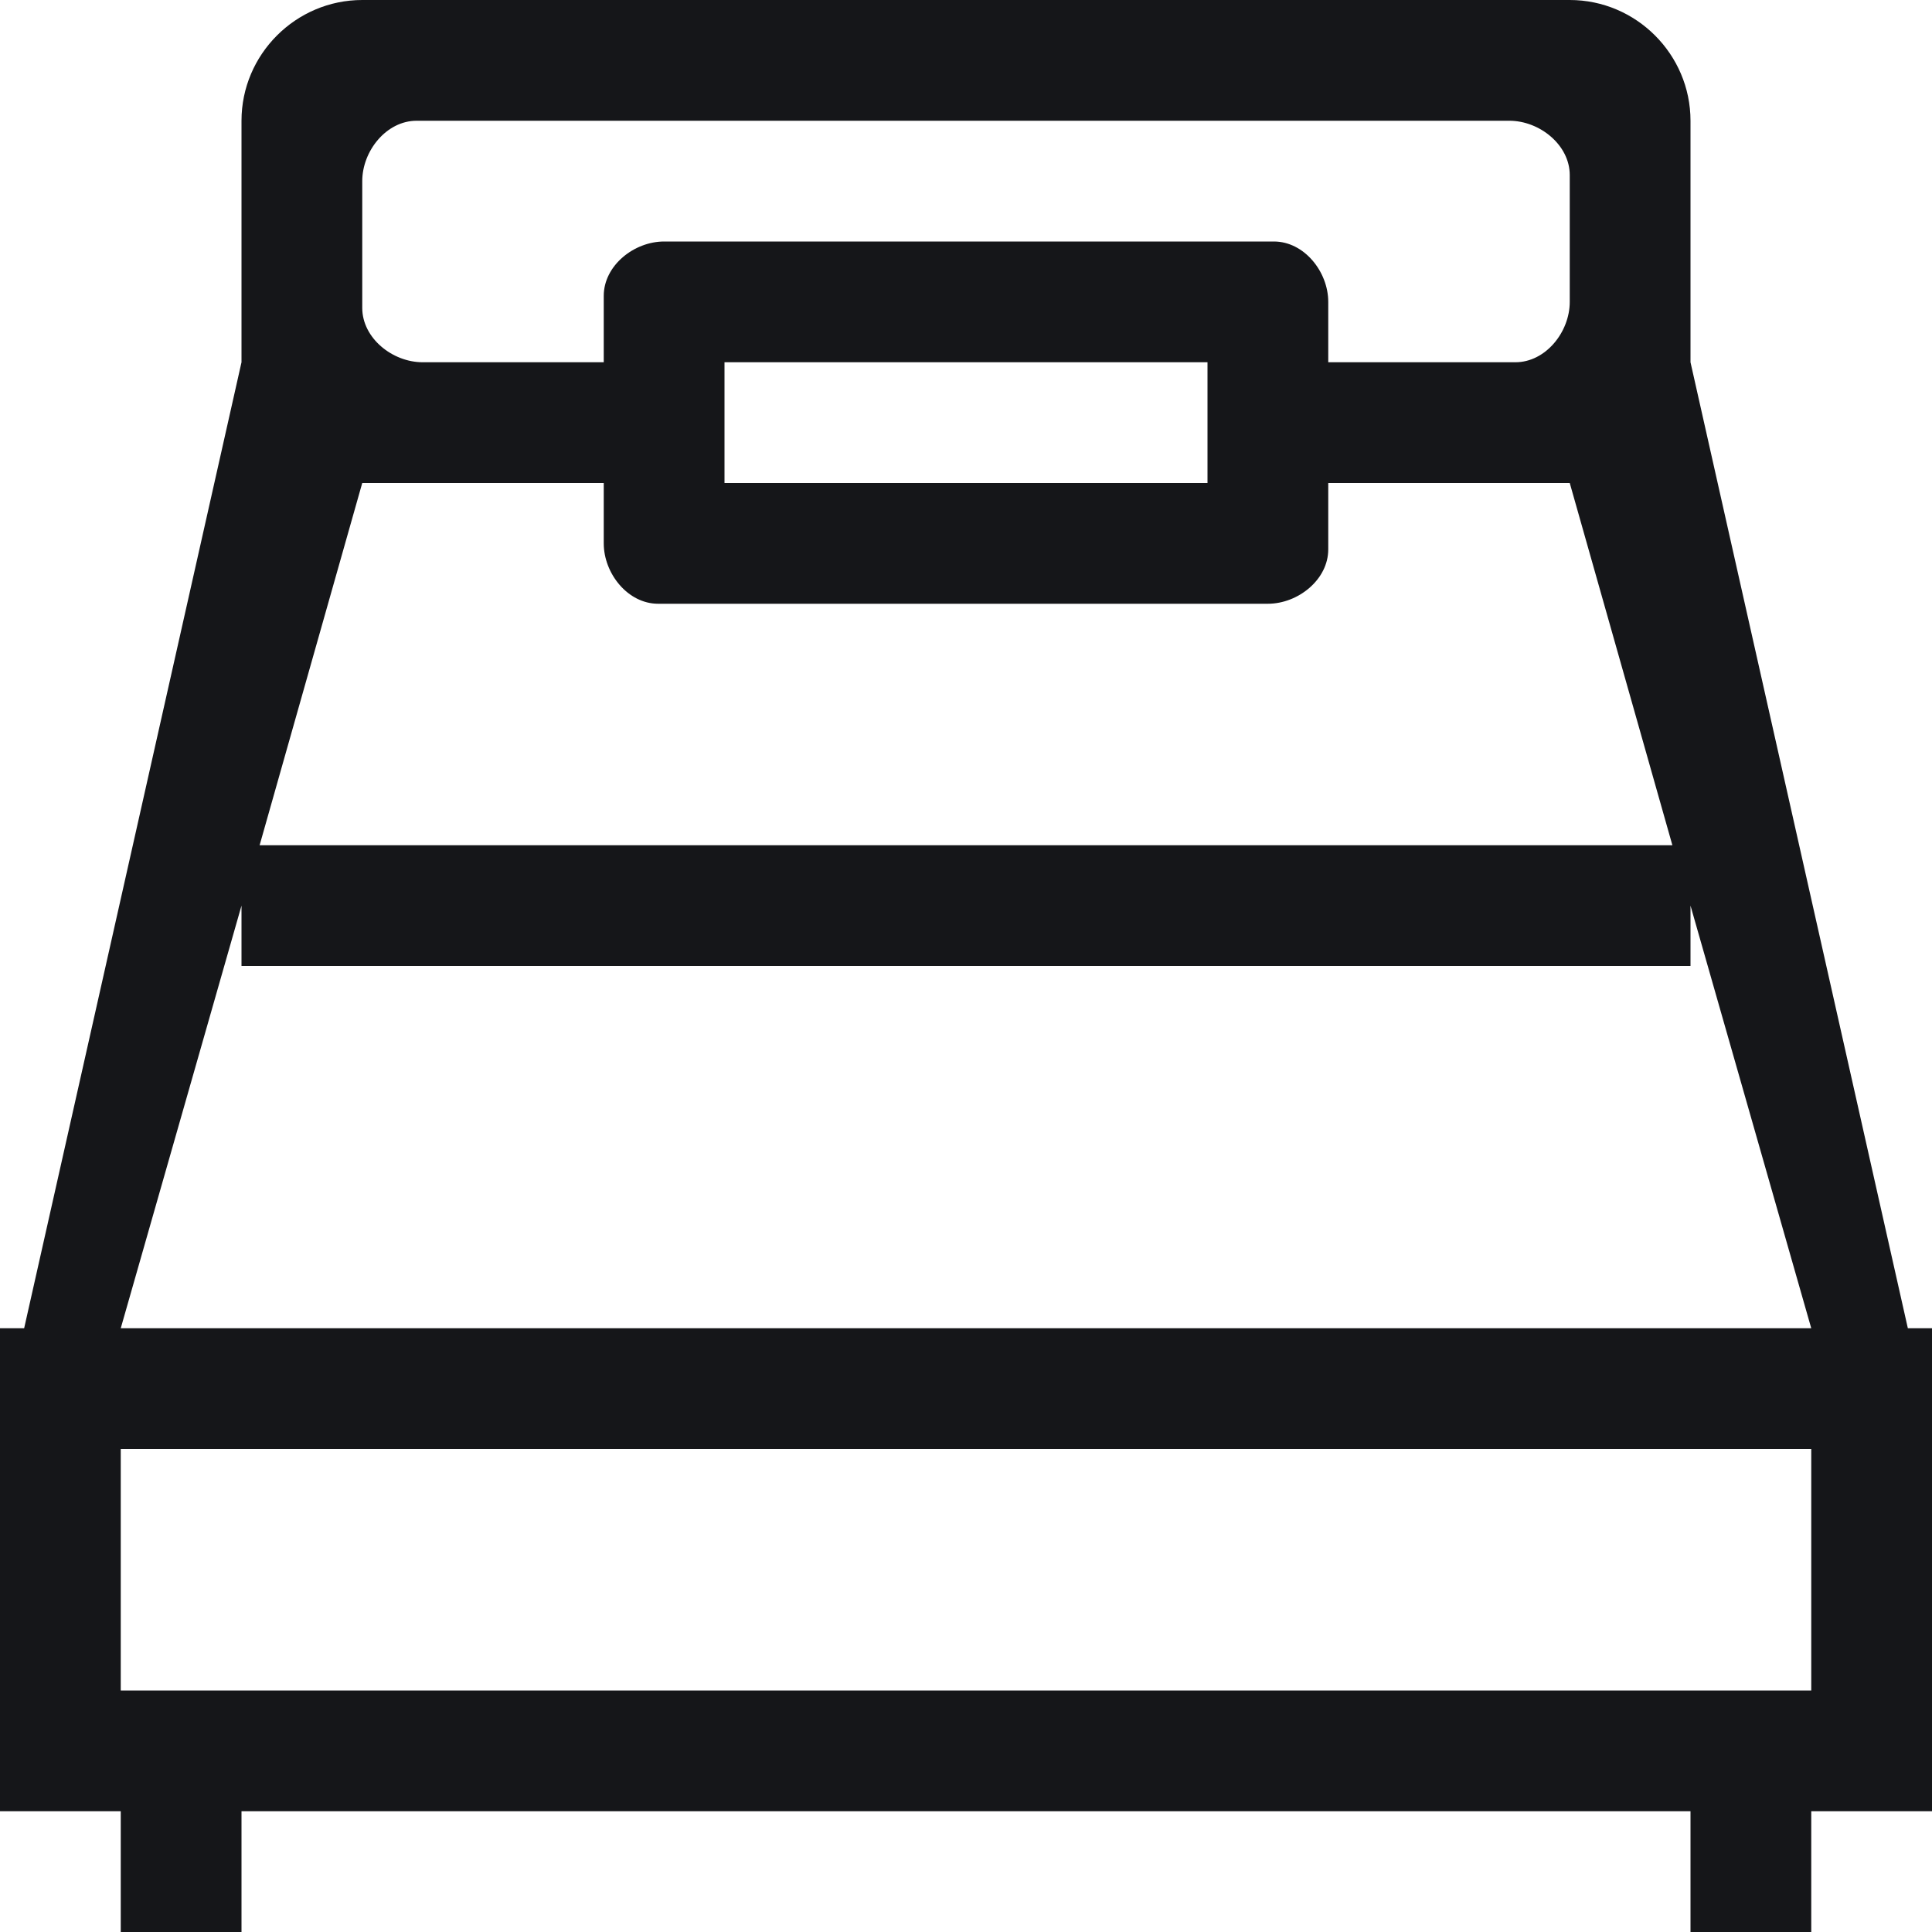 <?xml version="1.0" encoding="utf-8"?>
<!-- Generator: Adobe Illustrator 25.2.0, SVG Export Plug-In . SVG Version: 6.00 Build 0)  -->
<svg version="1.1" id="Layer_1" xmlns="http://www.w3.org/2000/svg" xmlns:xlink="http://www.w3.org/1999/xlink" x="0px" y="0px"
	 viewBox="0 0 32 32" style="enable-background:new 0 0 32 32;" xml:space="preserve">
<style type="text/css">
	.st0{fill-rule:evenodd;clip-rule:evenodd;fill:#151619;}
</style>
<path class="st0" d="M2,22l2-7v1h24v-1l2,7H2z M30,28H2v-4h28V28z M6,8h4v1c0,0.5,0.4,1,0.9,1c0,0,0.1,0,0.1,0h10c0.5,0,1-0.4,1-0.9
	c0,0,0-0.1,0-0.1V8h4l1.7,6H4.3L6,8z M12,8h8V6h-8V8z M6,3c0-0.5,0.4-1,0.9-1C6.9,2,7,2,7,2h18c0.5,0,1,0.4,1,0.9c0,0,0,0.1,0,0.1v2
	c0,0.5-0.4,1-0.9,1c0,0-0.1,0-0.1,0h-3V5c0-0.5-0.4-1-0.9-1c0,0-0.1,0-0.1,0H11c-0.5,0-1,0.4-1,0.9c0,0,0,0.1,0,0.1v1H7
	C6.5,6,6,5.6,6,5.1C6,5.1,6,5,6,5V3z M31.6,22L28,6V2c0-1.1-0.9-2-2-2H6C4.9,0,4,0.9,4,2v4L0.4,22H0v8h2v2h2v-2h24v2h2v-2h2v-8H31.6
	z"/>
</svg>
